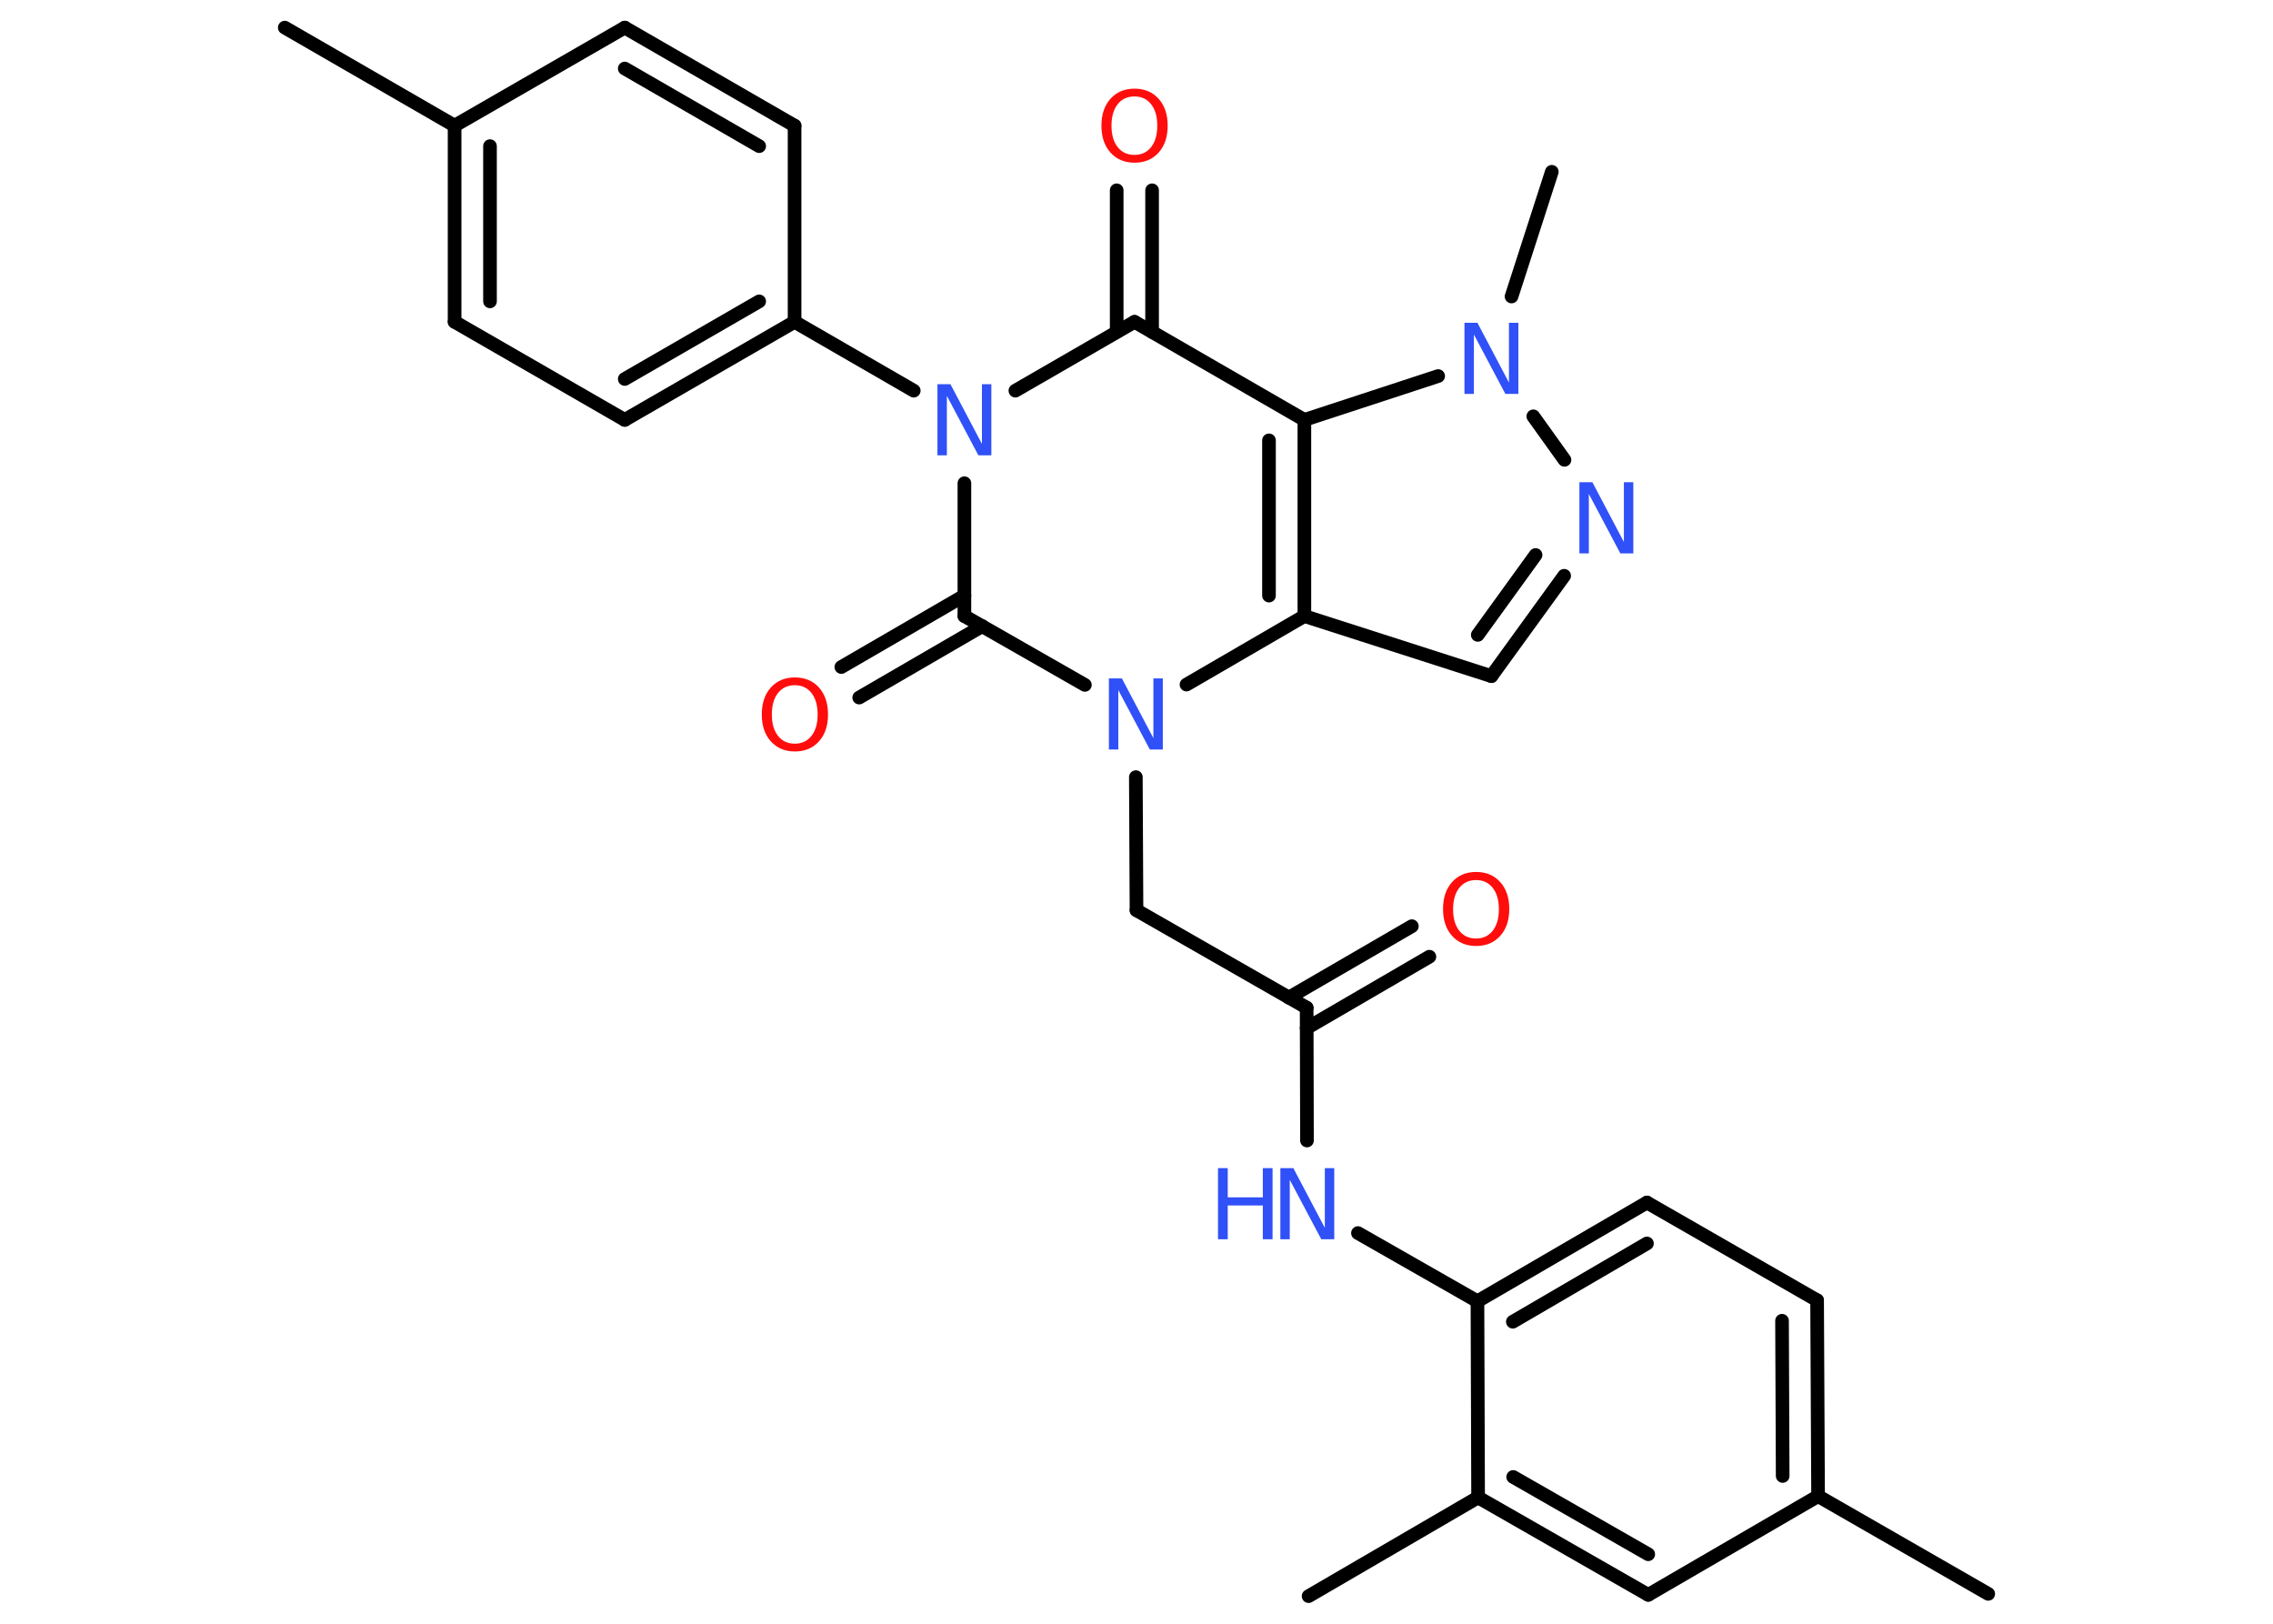 <?xml version='1.0' encoding='UTF-8'?>
<!DOCTYPE svg PUBLIC "-//W3C//DTD SVG 1.1//EN" "http://www.w3.org/Graphics/SVG/1.1/DTD/svg11.dtd">
<svg version='1.2' xmlns='http://www.w3.org/2000/svg' xmlns:xlink='http://www.w3.org/1999/xlink' width='70.0mm' height='50.0mm' viewBox='0 0 70.0 50.0'>
  <desc>Generated by the Chemistry Development Kit (http://github.com/cdk)</desc>
  <g stroke-linecap='round' stroke-linejoin='round' stroke='#000000' stroke-width='.42' fill='#3050F8'>
    <rect x='.0' y='.0' width='70.0' height='50.0' fill='#FFFFFF' stroke='none'/>
    <g id='mol1' class='mol'>
      <line id='mol1bnd1' class='bond' x1='8.77' y1='.85' x2='14.0' y2='3.87'/>
      <g id='mol1bnd2' class='bond'>
        <line x1='14.0' y1='3.87' x2='14.0' y2='9.91'/>
        <line x1='15.09' y1='4.5' x2='15.09' y2='9.28'/>
      </g>
      <line id='mol1bnd3' class='bond' x1='14.0' y1='9.91' x2='19.24' y2='12.93'/>
      <g id='mol1bnd4' class='bond'>
        <line x1='19.24' y1='12.93' x2='24.47' y2='9.91'/>
        <line x1='19.24' y1='11.67' x2='23.38' y2='9.28'/>
      </g>
      <line id='mol1bnd5' class='bond' x1='24.47' y1='9.91' x2='28.14' y2='12.03'/>
      <line id='mol1bnd6' class='bond' x1='31.27' y1='12.03' x2='34.94' y2='9.91'/>
      <g id='mol1bnd7' class='bond'>
        <line x1='34.39' y1='10.22' x2='34.39' y2='5.86'/>
        <line x1='35.48' y1='10.22' x2='35.48' y2='5.86'/>
      </g>
      <line id='mol1bnd8' class='bond' x1='34.94' y1='9.91' x2='40.17' y2='12.93'/>
      <g id='mol1bnd9' class='bond'>
        <line x1='40.17' y1='18.97' x2='40.17' y2='12.93'/>
        <line x1='39.08' y1='18.34' x2='39.08' y2='13.56'/>
      </g>
      <line id='mol1bnd10' class='bond' x1='40.17' y1='18.97' x2='45.93' y2='20.82'/>
      <g id='mol1bnd11' class='bond'>
        <line x1='45.93' y1='20.82' x2='48.17' y2='17.73'/>
        <line x1='45.51' y1='19.55' x2='47.29' y2='17.09'/>
      </g>
      <line id='mol1bnd12' class='bond' x1='48.18' y1='14.16' x2='47.22' y2='12.82'/>
      <line id='mol1bnd13' class='bond' x1='40.17' y1='12.93' x2='44.29' y2='11.58'/>
      <line id='mol1bnd14' class='bond' x1='46.55' y1='9.13' x2='47.79' y2='5.29'/>
      <line id='mol1bnd15' class='bond' x1='40.17' y1='18.97' x2='36.54' y2='21.08'/>
      <line id='mol1bnd16' class='bond' x1='34.98' y1='23.93' x2='35.0' y2='28.03'/>
      <line id='mol1bnd17' class='bond' x1='35.0' y1='28.03' x2='40.24' y2='31.03'/>
      <g id='mol1bnd18' class='bond'>
        <line x1='39.69' y1='30.72' x2='43.48' y2='28.52'/>
        <line x1='40.24' y1='31.66' x2='44.02' y2='29.46'/>
      </g>
      <line id='mol1bnd19' class='bond' x1='40.24' y1='31.03' x2='40.25' y2='35.12'/>
      <line id='mol1bnd20' class='bond' x1='41.82' y1='37.97' x2='45.5' y2='40.07'/>
      <g id='mol1bnd21' class='bond'>
        <line x1='50.72' y1='37.03' x2='45.5' y2='40.07'/>
        <line x1='50.72' y1='38.29' x2='46.59' y2='40.7'/>
      </g>
      <line id='mol1bnd22' class='bond' x1='50.72' y1='37.03' x2='55.96' y2='40.04'/>
      <g id='mol1bnd23' class='bond'>
        <line x1='55.99' y1='46.07' x2='55.96' y2='40.04'/>
        <line x1='54.9' y1='45.45' x2='54.88' y2='40.67'/>
      </g>
      <line id='mol1bnd24' class='bond' x1='55.99' y1='46.07' x2='61.23' y2='49.08'/>
      <line id='mol1bnd25' class='bond' x1='55.99' y1='46.07' x2='50.76' y2='49.11'/>
      <g id='mol1bnd26' class='bond'>
        <line x1='45.52' y1='46.11' x2='50.76' y2='49.11'/>
        <line x1='46.6' y1='45.48' x2='50.76' y2='47.86'/>
      </g>
      <line id='mol1bnd27' class='bond' x1='45.5' y1='40.07' x2='45.52' y2='46.11'/>
      <line id='mol1bnd28' class='bond' x1='45.52' y1='46.11' x2='40.3' y2='49.15'/>
      <line id='mol1bnd29' class='bond' x1='33.41' y1='21.09' x2='29.7' y2='18.97'/>
      <line id='mol1bnd30' class='bond' x1='29.7' y1='14.88' x2='29.7' y2='18.97'/>
      <g id='mol1bnd31' class='bond'>
        <line x1='30.25' y1='19.28' x2='26.46' y2='21.48'/>
        <line x1='29.7' y1='18.34' x2='25.91' y2='20.54'/>
      </g>
      <line id='mol1bnd32' class='bond' x1='24.47' y1='9.91' x2='24.47' y2='3.87'/>
      <g id='mol1bnd33' class='bond'>
        <line x1='24.47' y1='3.87' x2='19.24' y2='.85'/>
        <line x1='23.38' y1='4.5' x2='19.24' y2='2.11'/>
      </g>
      <line id='mol1bnd34' class='bond' x1='14.0' y1='3.87' x2='19.24' y2='.85'/>
      <path id='mol1atm6' class='atom' d='M28.87 11.83h.4l.97 1.84v-1.84h.29v2.19h-.4l-.97 -1.83v1.83h-.29v-2.19z' stroke='none'/>
      <path id='mol1atm8' class='atom' d='M34.94 2.97q-.33 .0 -.52 .24q-.19 .24 -.19 .66q.0 .42 .19 .66q.19 .24 .52 .24q.32 .0 .51 -.24q.19 -.24 .19 -.66q.0 -.42 -.19 -.66q-.19 -.24 -.51 -.24zM34.94 2.73q.46 .0 .74 .31q.28 .31 .28 .83q.0 .52 -.28 .83q-.28 .31 -.74 .31q-.46 .0 -.74 -.31q-.28 -.31 -.28 -.83q.0 -.52 .28 -.83q.28 -.31 .74 -.31z' stroke='none' fill='#FF0D0D'/>
      <path id='mol1atm12' class='atom' d='M48.64 14.85h.4l.97 1.84v-1.84h.29v2.19h-.4l-.97 -1.83v1.83h-.29v-2.19z' stroke='none'/>
      <path id='mol1atm13' class='atom' d='M45.1 9.94h.4l.97 1.84v-1.84h.29v2.19h-.4l-.97 -1.83v1.83h-.29v-2.19z' stroke='none'/>
      <path id='mol1atm15' class='atom' d='M34.15 20.89h.4l.97 1.84v-1.84h.29v2.19h-.4l-.97 -1.83v1.83h-.29v-2.19z' stroke='none'/>
      <path id='mol1atm18' class='atom' d='M45.46 27.1q-.33 .0 -.52 .24q-.19 .24 -.19 .66q.0 .42 .19 .66q.19 .24 .52 .24q.32 .0 .51 -.24q.19 -.24 .19 -.66q.0 -.42 -.19 -.66q-.19 -.24 -.51 -.24zM45.46 26.85q.46 .0 .74 .31q.28 .31 .28 .83q.0 .52 -.28 .83q-.28 .31 -.74 .31q-.46 .0 -.74 -.31q-.28 -.31 -.28 -.83q.0 -.52 .28 -.83q.28 -.31 .74 -.31z' stroke='none' fill='#FF0D0D'/>
      <g id='mol1atm19' class='atom'>
        <path d='M39.43 35.97h.4l.97 1.84v-1.84h.29v2.19h-.4l-.97 -1.83v1.83h-.29v-2.19z' stroke='none'/>
        <path d='M37.51 35.97h.3v.9h1.08v-.9h.3v2.19h-.3v-1.04h-1.08v1.04h-.3v-2.19z' stroke='none'/>
      </g>
      <path id='mol1atm29' class='atom' d='M24.48 21.1q-.33 .0 -.52 .24q-.19 .24 -.19 .66q.0 .42 .19 .66q.19 .24 .52 .24q.32 .0 .51 -.24q.19 -.24 .19 -.66q.0 -.42 -.19 -.66q-.19 -.24 -.51 -.24zM24.48 20.86q.46 .0 .74 .31q.28 .31 .28 .83q.0 .52 -.28 .83q-.28 .31 -.74 .31q-.46 .0 -.74 -.31q-.28 -.31 -.28 -.83q.0 -.52 .28 -.83q.28 -.31 .74 -.31z' stroke='none' fill='#FF0D0D'/>
    </g>
  </g>
</svg>
